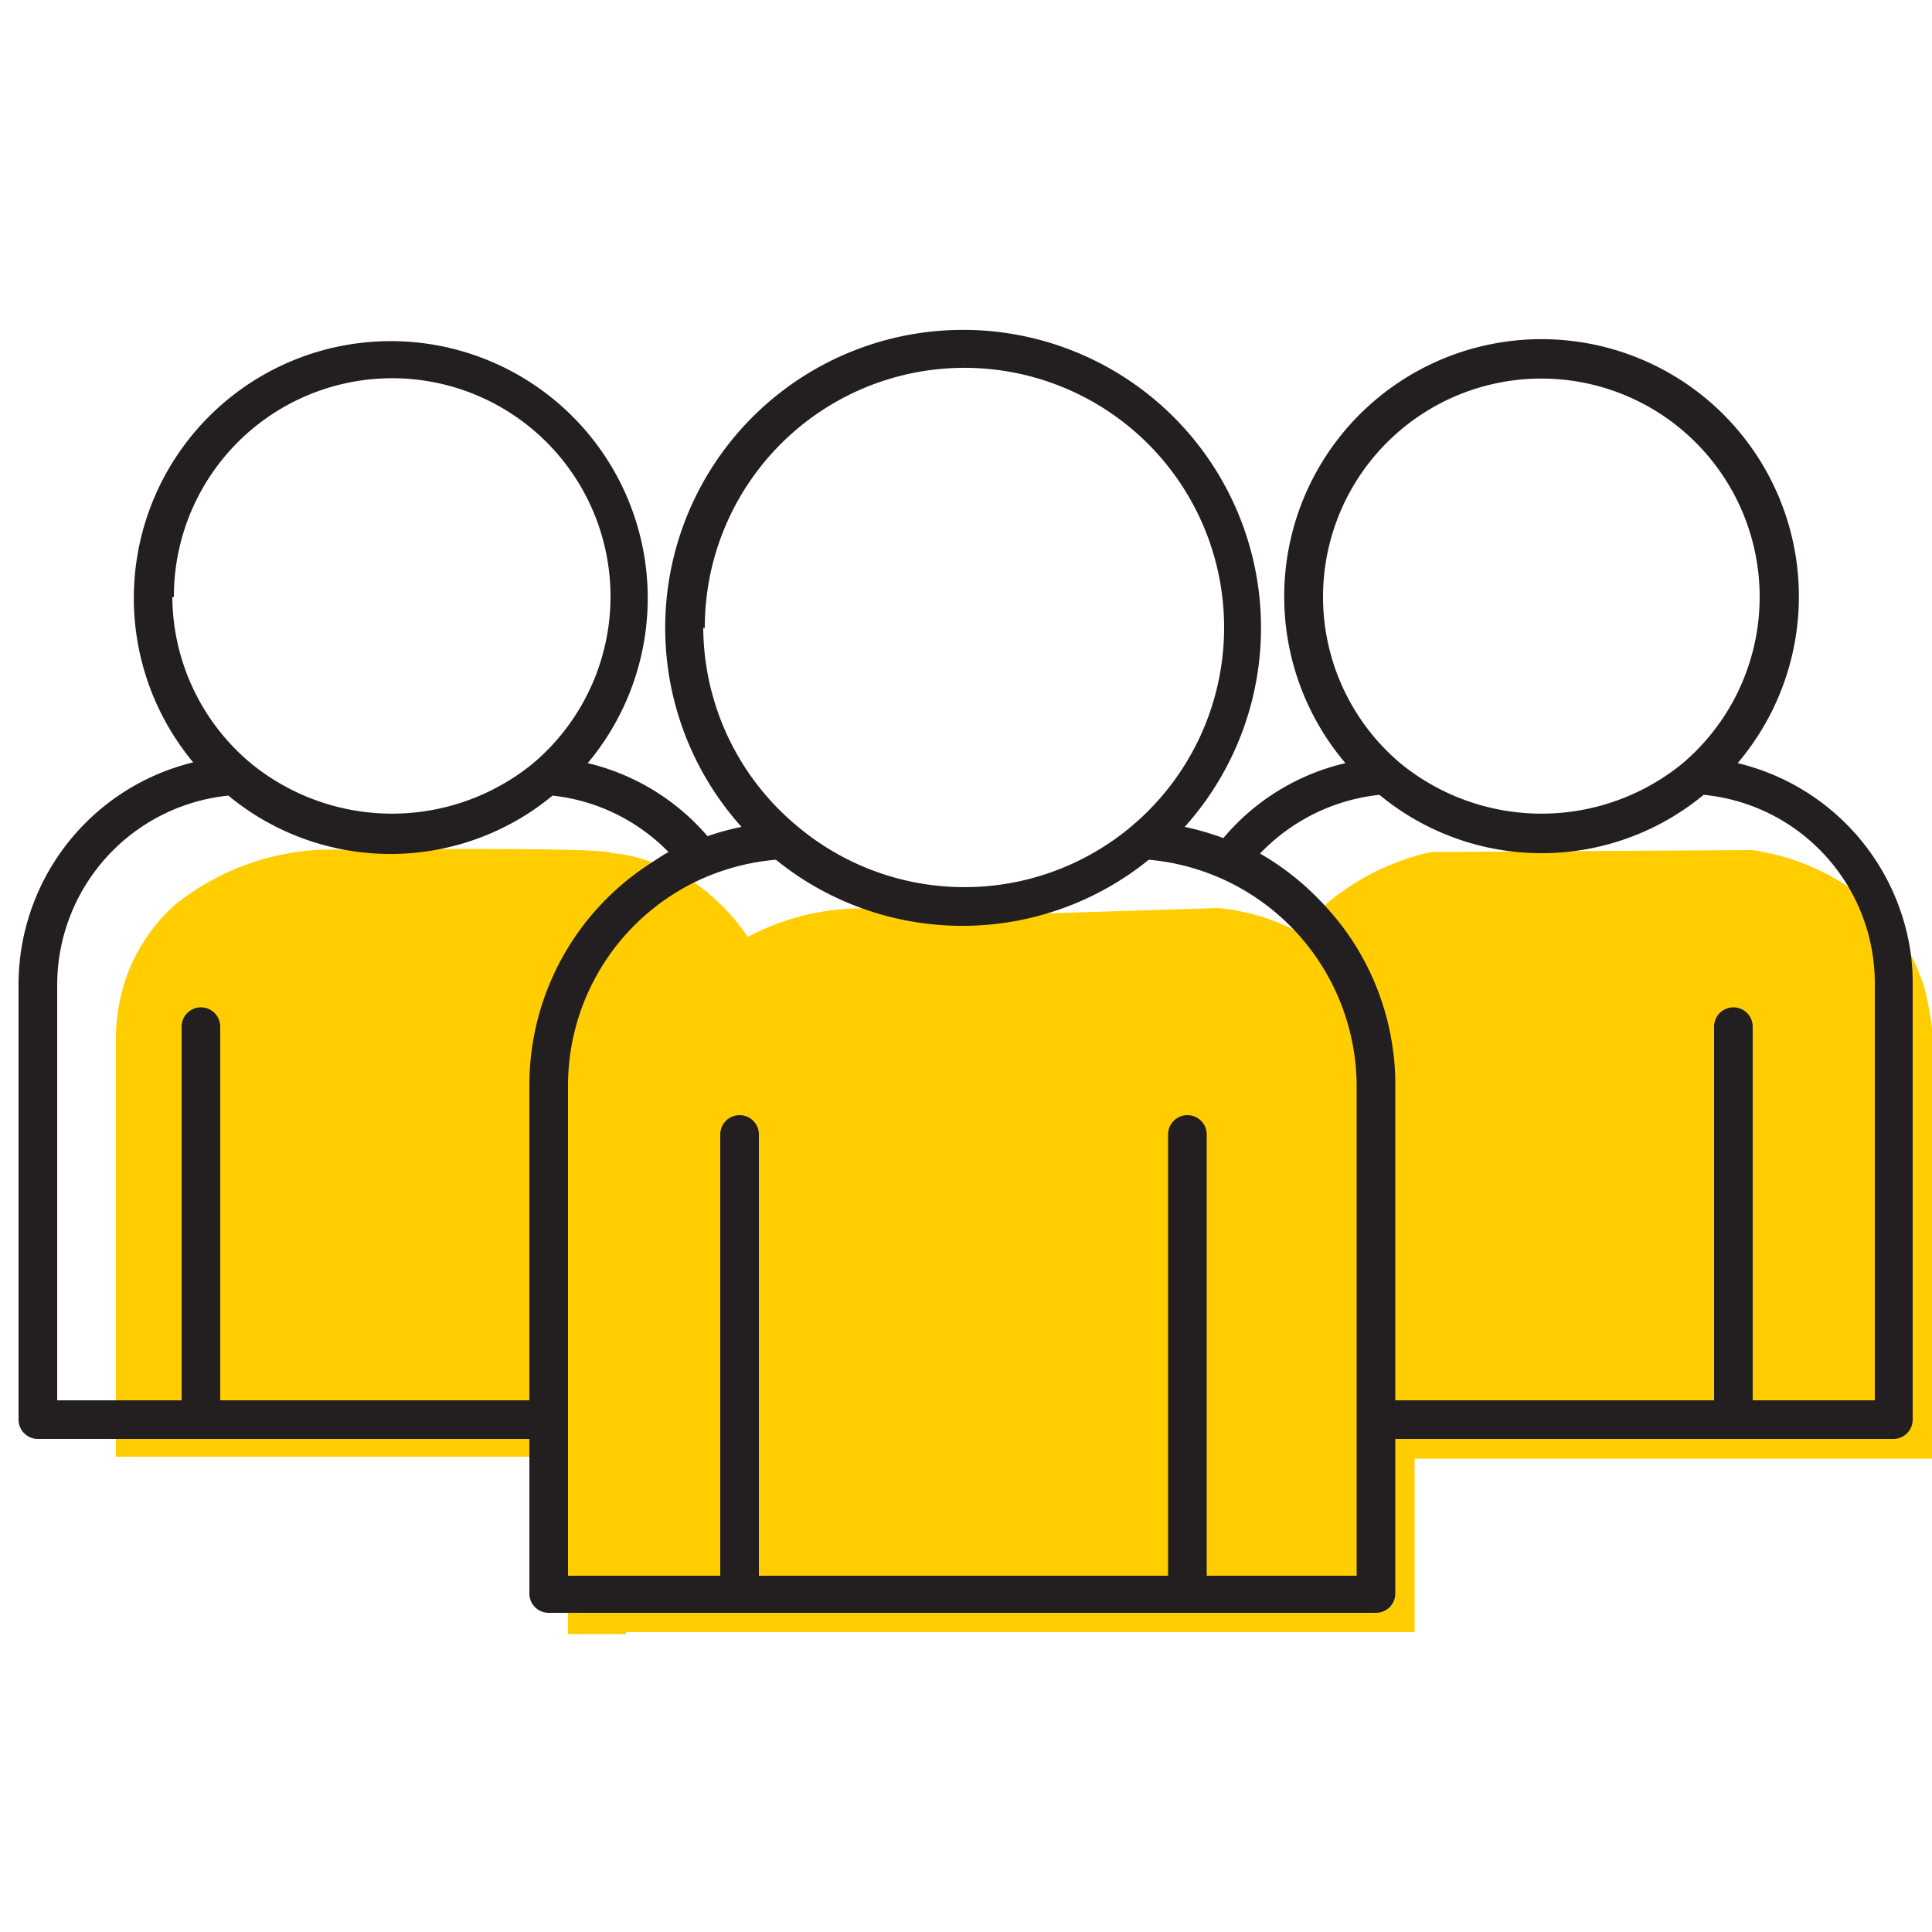 <svg id="Layer_1" data-name="Layer 1" xmlns="http://www.w3.org/2000/svg" viewBox="0 0 50 50"><defs><style>.cls-1{fill:#ffcd00;}.cls-2{fill:none;}.cls-3{fill:#231f20;}</style></defs><title>group-of-3</title><rect class="cls-1" x="14.7" y="37.38" width="1.5" height="4.91"/><path class="cls-2" d="M36.25,19.76a5.77,5.77,0,0,0,7.29,0,5.66,5.66,0,1,0-7.29,0Z"/><path class="cls-2" d="M21.58,23.75a7.66,7.66,0,0,0,9.65,0,5.81,5.81,0,0,1,2.84,1,5.85,5.85,0,0,0-4.34-2.53,7.66,7.66,0,0,1-9.65,0,5.93,5.93,0,0,0-2.14.6,5.49,5.49,0,0,1,.89.7A6.84,6.84,0,0,0,15.2,29.6v8.14h-.5v3h1.5V29.6A5.86,5.86,0,0,1,21.58,23.75Z"/><path class="cls-2" d="M7.41,22.09a6.58,6.58,0,0,0,8.39,0,4.64,4.64,0,0,1,1.07.25c.15-.1.3-.2.46-.29a4.94,4.94,0,0,0-3-1.46,6.58,6.58,0,0,1-8.39,0,4.93,4.93,0,0,0-4.43,4.9V36.24H3V27A4.93,4.93,0,0,1,7.41,22.09Z"/><path class="cls-2" d="M6.46,19.76a5.77,5.77,0,0,0,7.29,0,5.65,5.65,0,1,0-7.29,0Z"/><path class="cls-2" d="M41.39,23.6a6.65,6.65,0,0,0,4.2-1.51,4.94,4.94,0,0,1,2.19.79,5,5,0,0,0-3.69-2.29,6.58,6.58,0,0,1-8.39,0,5,5,0,0,0-3.09,1.52,7,7,0,0,1,1.67,1.34,5,5,0,0,1,2.92-1.36A6.61,6.61,0,0,0,41.39,23.6Z"/><path class="cls-2" d="M34.78,24.05A6.8,6.8,0,0,1,36,27.12a5.72,5.72,0,0,1,.57,2.48v6.64h1V29.6A6.84,6.84,0,0,0,34.78,24.05Z"/><path class="cls-1" d="M36,27.12a6.28,6.28,0,0,1,.07,1v8.14h.5V29.6A5.72,5.72,0,0,0,36,27.12Z"/><path class="cls-1" d="M50,26.64a7.19,7.19,0,0,0-.23-1.19l-.12-.31c-.08-.21-.17-.37-.22-.48s-.12-.2-.17-.28l-.49-.65a5.17,5.17,0,0,0-.54-.49A6,6,0,0,0,45.34,22h0l-8.3.05h0a6.11,6.11,0,0,0-1,.31,6.21,6.21,0,0,0-2.44,1.76,5.6,5.6,0,0,0-2.07-.62l-4.81.15a15.84,15.84,0,0,1-3.19-.06,9.13,9.13,0,0,0-1.18-.08,6.25,6.25,0,0,0-3,.74,5,5,0,0,0-.87-1,4.1,4.1,0,0,0-.47-.38,4.51,4.51,0,0,0-.52-.28,4.88,4.88,0,0,0-.66-.29,3.68,3.68,0,0,0-1-.22h0C15.78,21.9,8,22,8,22H9a6.47,6.47,0,0,0-4.5,1.44,4.65,4.65,0,0,0-1.16,1.66A4.88,4.88,0,0,0,3,26.77q0,4.52,0,9v1.93H13.81l2.39.09v4.45H36.61V37.75H50C50,34,50,30.34,50,26.64Z"/><path class="cls-3" d="M49.46,24.75a5.91,5.91,0,0,0-4.49-5,6.66,6.66,0,1,0-10.15,0,5.86,5.86,0,0,0-3.16,1.94,7,7,0,0,0-1-.29,7.71,7.71,0,1,0-11.47,0,6.74,6.74,0,0,0-.88.24,5.87,5.87,0,0,0-3.1-1.89A6.65,6.65,0,1,0,5,19.73,5.92,5.92,0,0,0,.48,25.49V36.74a.5.5,0,0,0,.5.5H13.7v4a.5.5,0,0,0,.5.5H35.61a.5.5,0,0,0,.5-.5v-4H49a.5.5,0,0,0,.5-.5V25.49A6,6,0,0,0,49.46,24.75Zm-15.22-9.3a5.65,5.65,0,1,1,9.3,4.31,5.77,5.77,0,0,1-7.29,0A5.63,5.63,0,0,1,34.24,15.45Zm-16,.8a6.72,6.72,0,1,1,2.38,5.12A6.72,6.72,0,0,1,18.2,16.25Zm-13.74-.8a5.65,5.65,0,1,1,9.29,4.31,5.77,5.77,0,0,1-7.29,0A5.65,5.65,0,0,1,4.46,15.45ZM13.7,28.1v8.14h-8V26.57a.5.5,0,0,0-.5-.5.5.5,0,0,0-.5.5v9.67H1.48V25.49a4.93,4.93,0,0,1,4.43-4.9,6.58,6.58,0,0,0,8.39,0,4.94,4.94,0,0,1,3,1.46c-.16.09-.31.19-.46.29A6.82,6.82,0,0,0,13.7,28.1ZM35.11,40.78H31.23V29.36a.5.5,0,0,0-.5-.5.5.5,0,0,0-.5.5V40.78H19.64V29.36a.5.5,0,0,0-.5-.5.5.5,0,0,0-.5.5V40.78H14.7V28.1a5.87,5.87,0,0,1,3.24-5.25,5.93,5.93,0,0,1,2.14-.6,7.66,7.66,0,0,0,9.65,0,5.9,5.9,0,0,1,5.38,5.85Zm13.41-4.54H45.36V26.57a.5.5,0,0,0-.5-.5.5.5,0,0,0-.5.5v9.67H36.11V28.1a6.28,6.28,0,0,0-.07-1,6.8,6.8,0,0,0-1.26-3.07,7.22,7.22,0,0,0-.5-.6,7,7,0,0,0-1.67-1.34,5,5,0,0,1,3.09-1.52,6.58,6.58,0,0,0,8.39,0,4.9,4.9,0,0,1,4.43,4.9Z"/></svg>